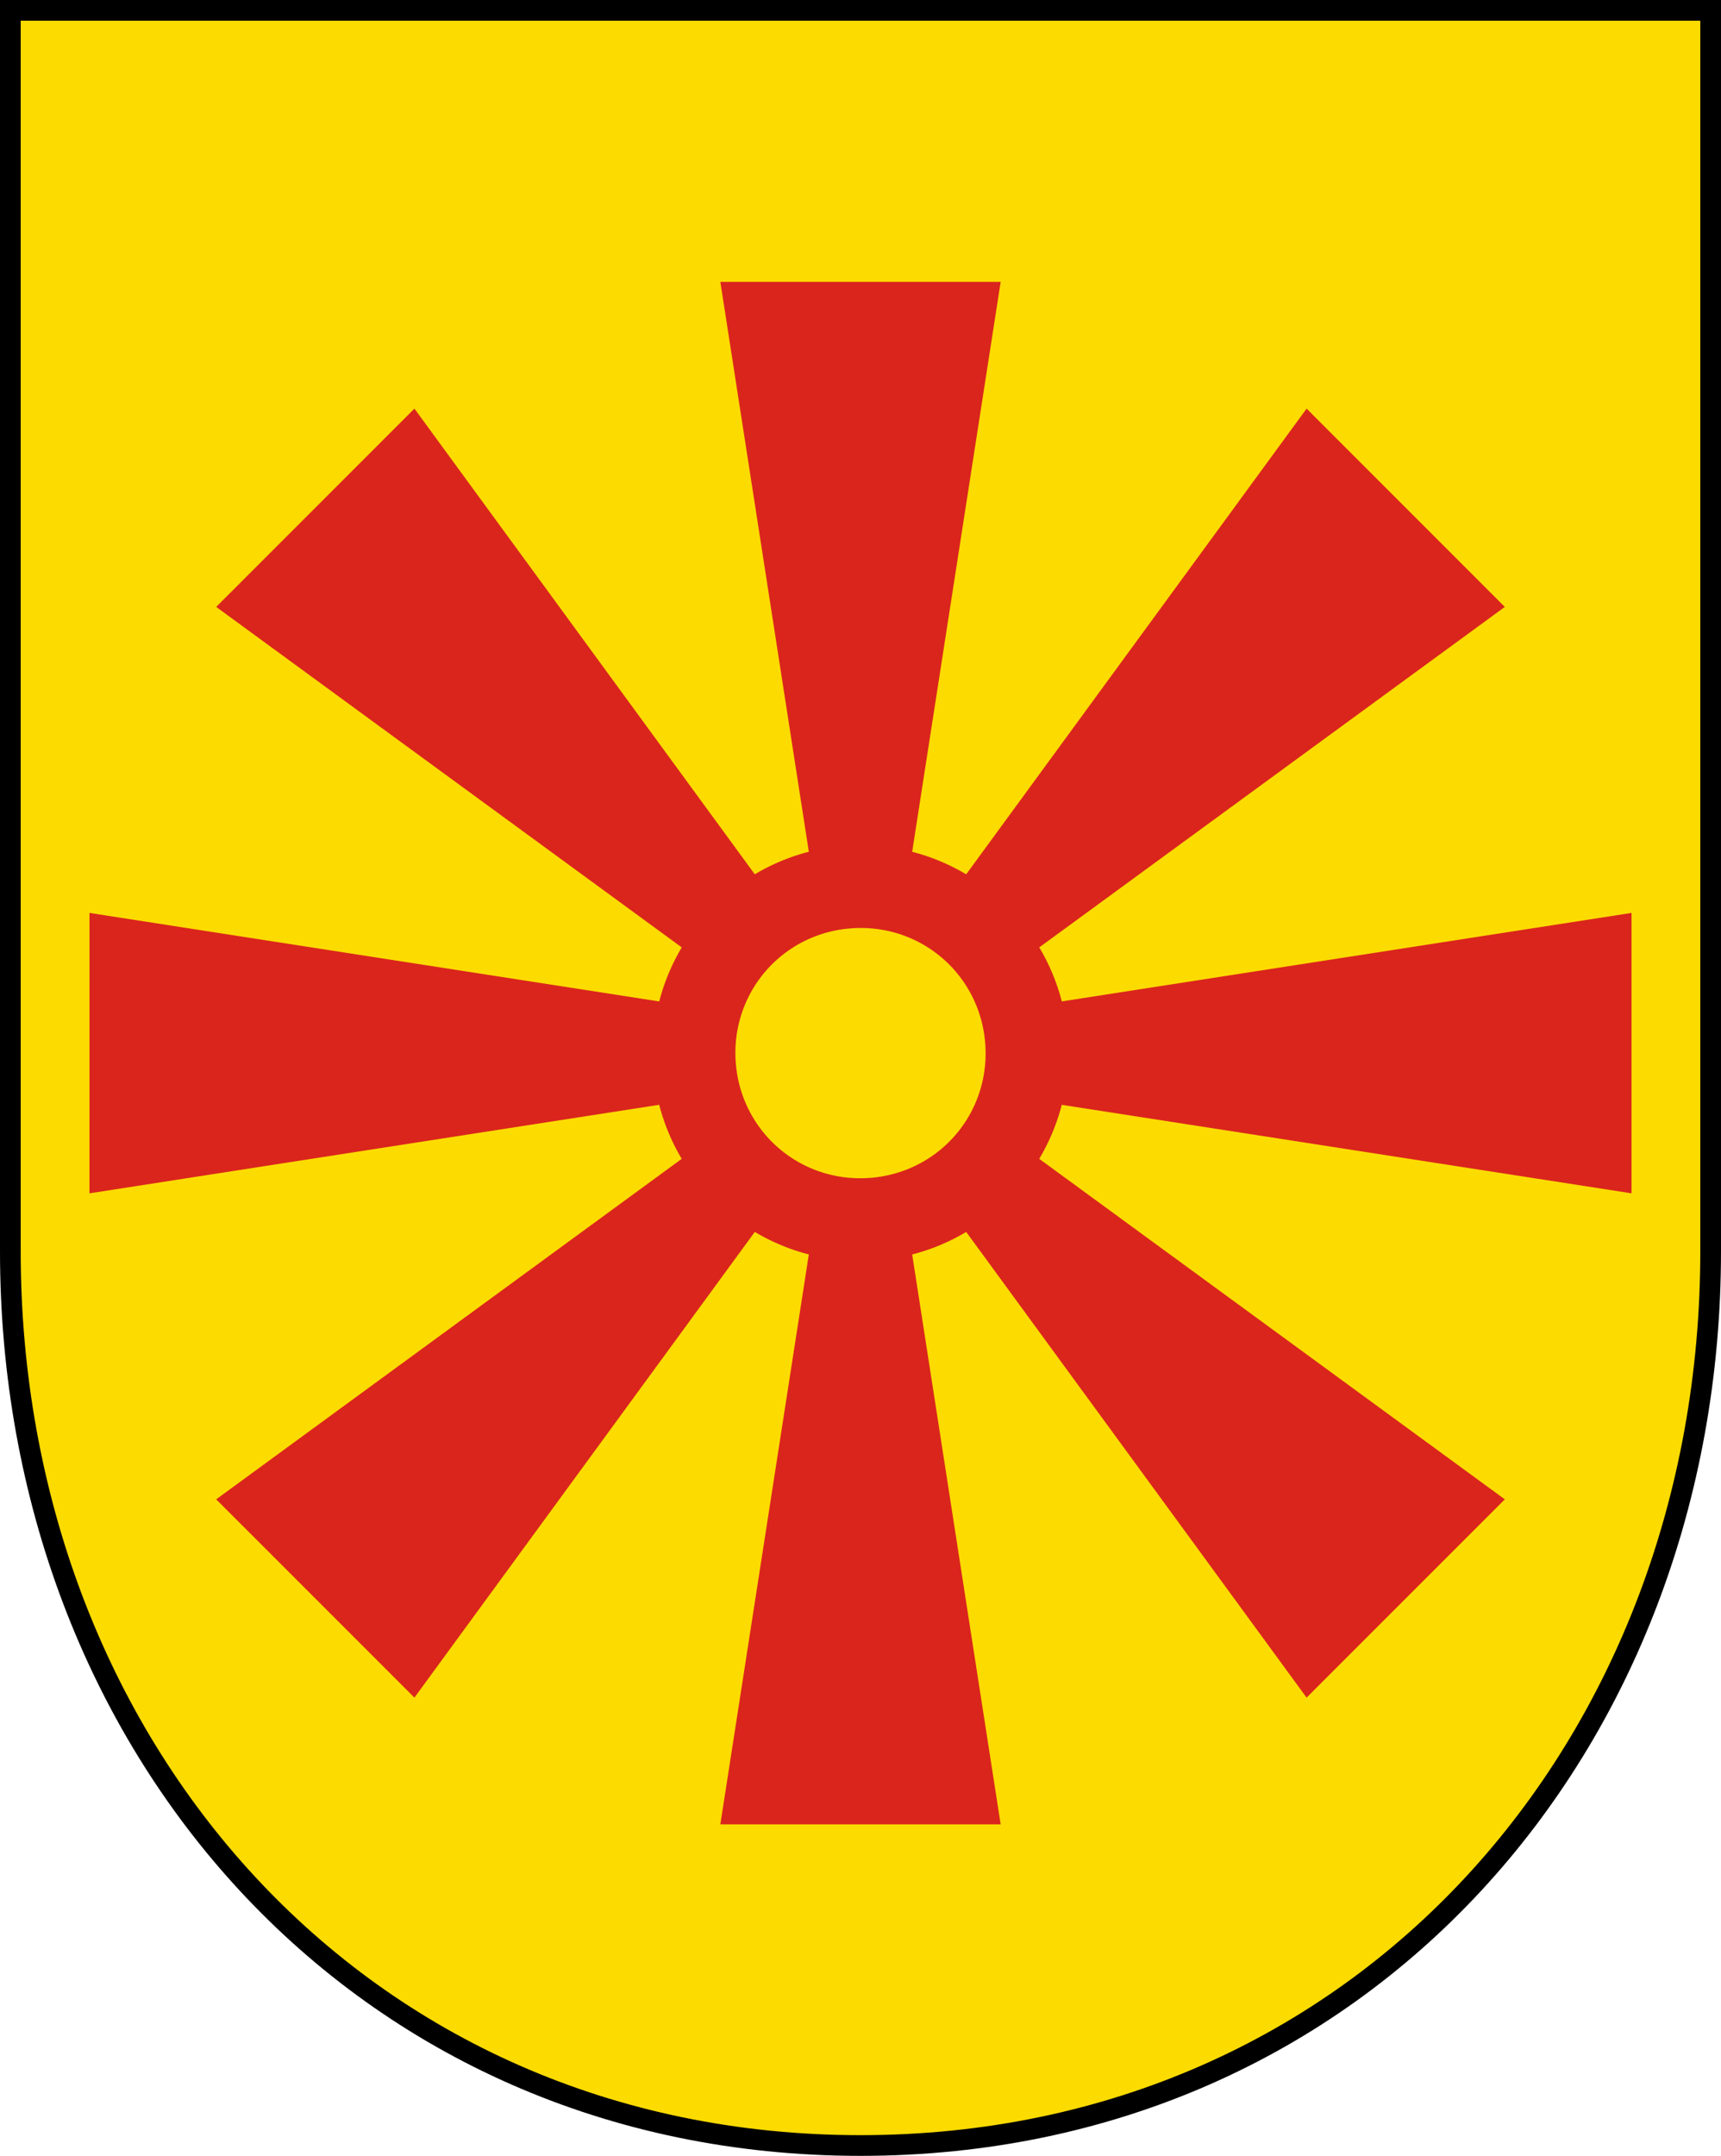 <svg height="468.666" width="374.239" xmlns="http://www.w3.org/2000/svg"><path style="opacity:1;fill:#fcdb00;stroke:#000;stroke-width:4.5;stroke-linejoin:miter;stroke-miterlimit:4;stroke-dasharray:none" d="M181.333 396.333c0 107.367 75.77 194.406 184.87 194.406 109.1 0 184.869-87.039 184.869-194.406v-269.76H181.333z" transform="translate(-179.083 -124.322)"/><path style="opacity:1;fill:#da251d;stroke:none;stroke-width:.5;stroke-linejoin:miter;stroke-miterlimit:4;stroke-dasharray:none" d="m335.724 185.598 19.24 123.889a44.806 44.806 0 0 0-11.748 4.903L269.2 213.153l-43.106 43.105 101.24 74.022a45.122 45.122 0 0 0-4.898 11.744L198.54 322.783l-.001 60.959L322.428 364.5a44.796 44.796 0 0 0 4.903 11.747l-101.237 74.019 43.105 43.104 74.021-101.24a45.125 45.125 0 0 0 11.744 4.898l-19.242 123.898h60.959l-19.24-123.89a44.798 44.798 0 0 0 11.747-4.901l74.018 101.237 43.104-43.105-101.24-74.022a45.123 45.123 0 0 0 4.899-11.746l123.898 19.243v-60.959l-123.89 19.24a44.809 44.809 0 0 0-4.901-11.747l101.235-74.017-43.103-43.106-74.022 101.24a45.12 45.12 0 0 0-11.746-4.898l19.243-123.896zm28.926 140.506c15.106-.864 27.846 10.5 28.71 25.606.864 15.105-10.499 27.846-25.604 28.71-15.106.863-27.848-10.5-28.712-25.605-.863-15.105 10.501-27.848 25.606-28.711z" transform="translate(-179.083 -124.322)"/></svg>